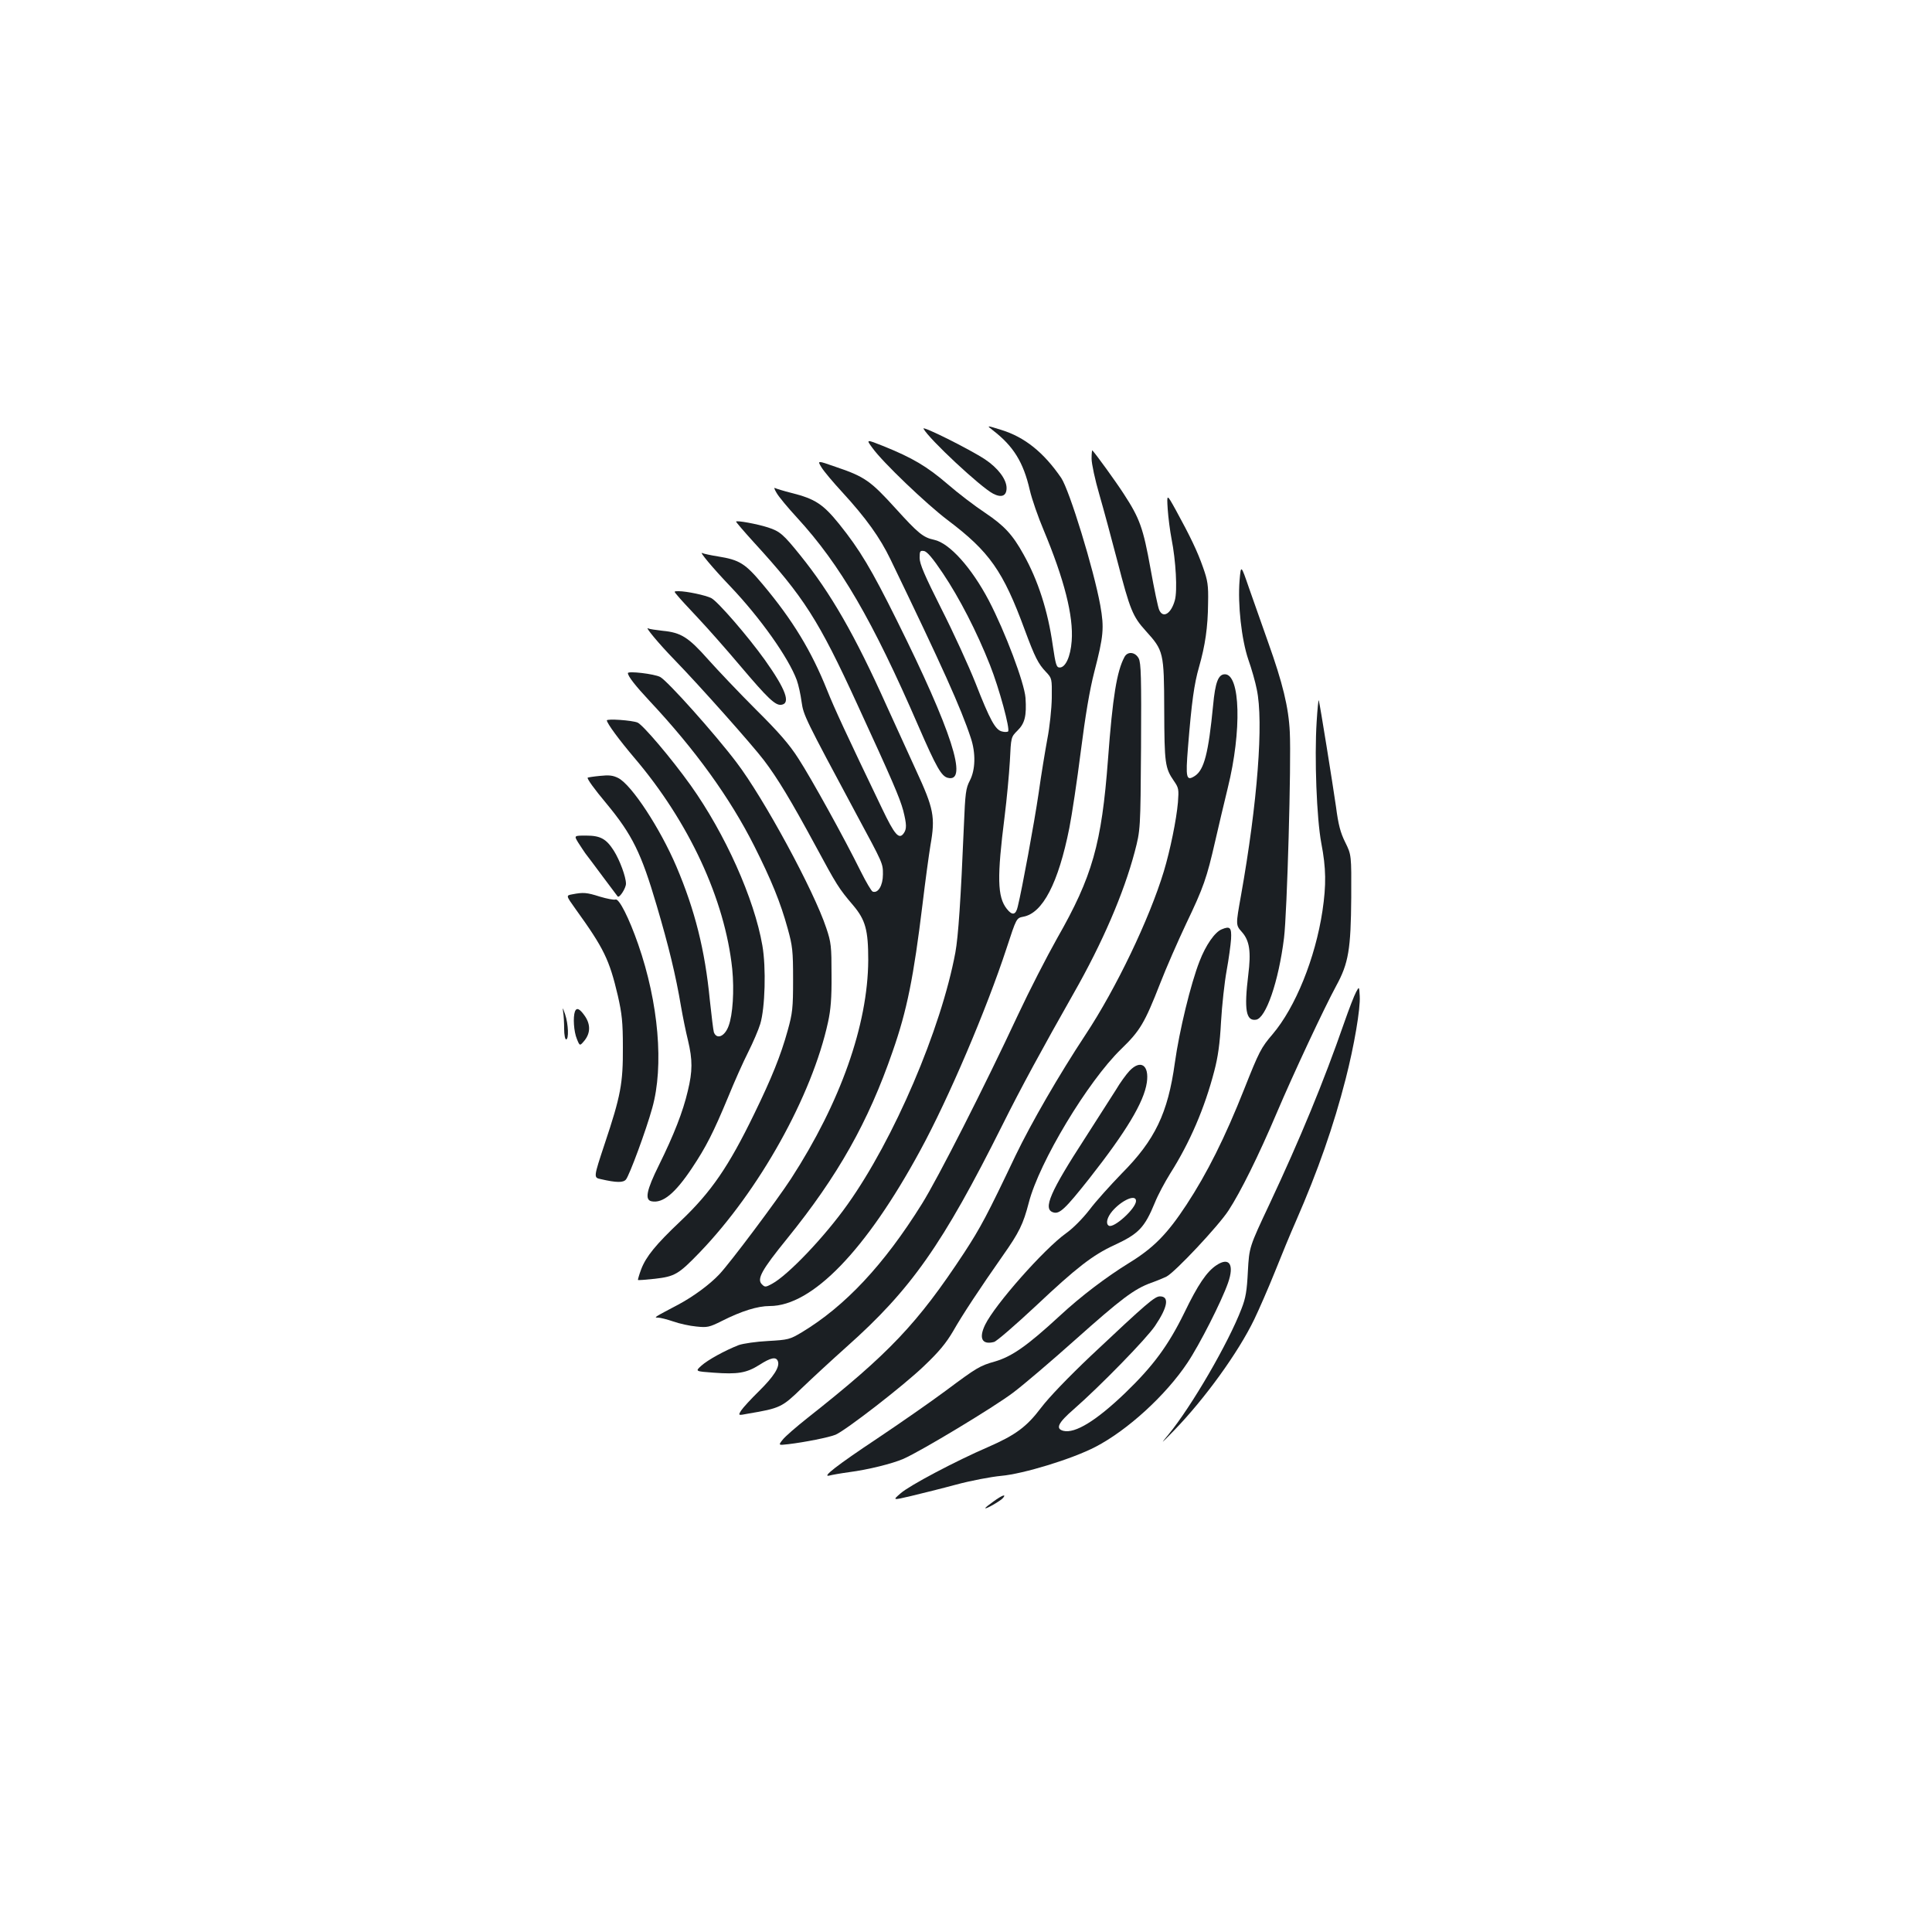 <?xml version="1.0" standalone="no"?>
<!DOCTYPE svg PUBLIC "-//W3C//DTD SVG 20010904//EN"
 "http://www.w3.org/TR/2001/REC-SVG-20010904/DTD/svg10.dtd">
<svg version="1.0" xmlns="http://www.w3.org/2000/svg"
 width="1000pt" height="1000pt" viewBox="0 0 1000 1000"
 preserveAspectRatio="xMidYMid meet">
<g transform="translate(0,1000) scale(0.1,-0.1)"
fill="#1b1f23" stroke="none">
<path d="M4780 7781 c29 -54 295 -302 360 -336 44 -23 70 -12 70 29 0 45 -45
104 -111 148 -80 53 -329 177 -319 159z"/>
<path d="M5140 7772 c105 -81 157 -164 190 -308 11 -48 44 -142 72 -208 106
-254 155 -444 145 -574 -6 -81 -32 -137 -62 -137 -17 0 -21 14 -36 115 -25
178 -76 336 -151 470 -57 103 -100 149 -198 215 -53 35 -141 102 -195 149
-107 92 -182 136 -330 196 -93 37 -93 37 -59 -9 52 -73 279 -290 389 -373 216
-163 287 -263 399 -568 53 -143 70 -176 110 -218 31 -33 31 -34 30 -135 -1
-56 -11 -151 -23 -212 -11 -60 -32 -186 -45 -280 -23 -156 -86 -498 -108 -587
-10 -45 -29 -48 -57 -12 -49 62 -51 163 -11 479 11 88 23 216 27 285 6 125 6
125 39 158 39 38 48 77 42 170 -6 78 -105 341 -190 504 -89 169 -203 297 -283
314 -57 12 -83 34 -200 163 -129 142 -159 164 -311 215 -94 33 -94 33 -72 -3
12 -20 60 -77 107 -128 124 -135 196 -236 250 -348 268 -555 365 -770 416
-925 26 -78 24 -164 -5 -220 -21 -40 -24 -64 -31 -235 -16 -384 -29 -572 -44
-655 -74 -397 -318 -967 -558 -1304 -119 -168 -308 -366 -391 -411 -33 -18
-37 -18 -52 -3 -28 27 -3 73 131 238 262 324 419 602 545 967 75 214 109 386
155 763 14 118 33 256 41 305 26 147 17 190 -75 389 -43 94 -111 243 -151 331
-166 370 -290 585 -448 781 -87 108 -105 124 -167 144 -55 18 -165 38 -165 30
0 -3 41 -51 91 -106 260 -284 336 -403 536 -839 181 -393 220 -484 238 -550
18 -72 19 -96 2 -119 -24 -33 -47 -6 -111 128 -184 383 -248 521 -285 614 -81
202 -177 361 -332 546 -92 110 -121 128 -233 146 -38 6 -74 14 -80 17 -23 14
55 -79 144 -172 156 -164 301 -369 344 -485 9 -25 20 -75 25 -113 10 -70 17
-84 284 -582 139 -258 137 -253 137 -311 0 -57 -25 -99 -53 -89 -7 3 -34 49
-61 103 -87 176 -258 485 -323 585 -47 74 -103 138 -221 255 -86 86 -197 203
-247 259 -102 115 -140 139 -235 148 -35 4 -69 9 -74 12 -24 15 55 -80 135
-162 132 -136 403 -441 463 -520 70 -92 140 -208 265 -439 112 -207 121 -223
197 -312 64 -76 78 -128 78 -284 -2 -335 -144 -736 -399 -1130 -72 -111 -316
-437 -372 -496 -50 -53 -133 -114 -211 -156 -129 -68 -129 -68 -106 -68 11 0
47 -9 79 -20 31 -11 85 -23 119 -26 57 -6 67 -4 133 29 101 51 184 77 247 77
220 0 499 289 779 805 147 270 343 730 447 1047 51 156 51 156 86 163 101 18
182 174 239 460 13 66 40 244 59 395 24 188 46 319 70 412 48 186 52 227 31
345 -34 187 -159 594 -202 659 -91 133 -190 212 -311 249 -77 24 -77 24 -42
-3z m-260 -739 c86 -128 176 -303 244 -475 48 -121 105 -332 94 -344 -4 -3
-18 -4 -32 0 -34 8 -62 59 -137 251 -35 88 -114 261 -176 383 -87 173 -113
233 -113 264 0 35 2 39 22 36 16 -2 45 -36 98 -115z"/>
<path d="M5650 7626 c0 -26 18 -110 40 -185 22 -76 64 -232 94 -347 65 -251
79 -285 146 -359 93 -103 95 -110 96 -410 1 -276 4 -300 50 -367 25 -36 26
-43 21 -111 -8 -91 -40 -247 -73 -357 -75 -247 -247 -606 -405 -845 -138 -209
-282 -459 -362 -625 -148 -311 -181 -373 -267 -505 -241 -366 -388 -521 -810
-854 -58 -46 -116 -96 -129 -113 -23 -29 -23 -29 30 -23 84 10 210 35 244 49
53 23 351 253 457 355 78 74 115 119 152 182 47 83 139 222 256 389 86 122
106 164 135 275 54 210 306 628 477 794 99 96 122 134 203 341 31 80 92 219
135 310 90 188 106 235 150 427 17 76 47 200 65 275 73 295 65 588 -15 588
-34 0 -50 -41 -61 -161 -24 -246 -46 -333 -94 -365 -45 -29 -49 -12 -36 148
19 236 32 328 57 415 32 112 46 206 47 332 2 92 -2 116 -26 184 -29 83 -66
160 -141 297 -47 85 -47 85 -42 5 3 -44 12 -114 20 -155 22 -111 31 -267 17
-317 -19 -69 -61 -96 -81 -50 -6 12 -26 108 -45 214 -38 211 -56 260 -138 386
-42 65 -142 203 -163 226 -2 2 -4 -17 -4 -43z"/>
<path d="M4020 7448 c10 -18 58 -76 106 -128 223 -243 390 -530 628 -1079 93
-214 119 -259 152 -267 107 -27 20 244 -264 815 -132 266 -192 366 -298 498
-84 104 -125 131 -249 162 -40 10 -78 22 -84 25 -6 4 -2 -8 9 -26z"/>
<path d="M6416 6996 c-10 -125 10 -305 45 -409 17 -48 37 -118 44 -155 36
-168 4 -586 -82 -1069 -27 -151 -27 -151 5 -187 40 -45 48 -102 33 -222 -22
-180 -12 -240 40 -232 51 7 117 197 145 423 16 128 38 911 30 1065 -6 129 -37
255 -112 465 -31 88 -76 215 -99 281 -42 122 -42 122 -49 40z"/>
<path d="M3506 6918 c10 -13 59 -66 108 -118 49 -52 147 -163 217 -246 144
-170 182 -206 213 -202 50 7 23 80 -85 232 -88 123 -243 302 -277 320 -29 15
-128 36 -170 36 -25 0 -25 0 -6 -22z"/>
<path d="M5820 6599 c-39 -73 -61 -204 -85 -529 -33 -439 -81 -607 -263 -926
-53 -94 -144 -271 -202 -395 -176 -377 -415 -847 -498 -980 -197 -316 -398
-530 -622 -665 -62 -37 -70 -39 -175 -45 -60 -3 -128 -13 -151 -21 -72 -28
-161 -77 -194 -107 -32 -29 -32 -29 64 -36 124 -9 169 -2 236 40 59 38 87 44
96 20 12 -29 -21 -80 -97 -155 -42 -41 -84 -87 -93 -101 -16 -26 -16 -26 36
-16 166 28 176 33 278 132 52 50 156 146 231 213 335 298 498 530 808 1150 94
189 209 400 369 682 148 260 258 515 315 730 30 115 30 115 33 544 2 360 0
434 -12 458 -18 34 -58 38 -74 7z"/>
<path d="M3250 6516 c0 -16 39 -66 112 -144 237 -253 416 -501 542 -751 88
-175 136 -292 173 -427 25 -90 28 -115 28 -264 0 -149 -3 -174 -28 -264 -36
-130 -83 -246 -173 -431 -133 -274 -223 -405 -382 -556 -128 -121 -178 -183
-203 -248 -11 -29 -18 -55 -17 -56 2 -2 41 1 87 6 104 12 123 23 232 136 309
321 582 811 665 1193 14 64 19 125 18 245 0 146 -2 167 -27 241 -64 194 -324
673 -465 858 -112 148 -358 423 -395 442 -30 16 -167 32 -167 20z"/>
<path d="M6815 6265 c-12 -188 0 -501 24 -629 25 -130 26 -216 6 -351 -37
-245 -140 -499 -258 -638 -60 -70 -70 -90 -147 -284 -99 -250 -192 -436 -299
-599 -100 -152 -170 -223 -297 -301 -118 -73 -248 -171 -359 -274 -168 -155
-247 -210 -335 -236 -79 -22 -96 -33 -253 -150 -78 -58 -239 -170 -357 -249
-206 -137 -293 -204 -245 -191 11 3 55 11 99 17 100 13 224 44 282 69 93 41
469 268 567 342 56 42 201 166 322 274 239 213 305 263 393 295 31 11 67 26
79 32 44 22 271 264 322 343 62 95 154 280 250 506 84 198 245 542 307 656 64
117 76 189 78 458 1 220 1 220 -31 285 -25 50 -36 92 -48 185 -17 118 -83 530
-89 550 -2 6 -7 -44 -11 -110z"/>
<path d="M3141 6271 c2 -17 64 -101 142 -193 283 -332 469 -733 507 -1093 11
-112 3 -238 -19 -296 -20 -54 -61 -71 -76 -32 -3 9 -12 84 -21 167 -25 258
-77 465 -173 691 -84 197 -231 422 -301 458 -28 14 -48 16 -95 11 -33 -3 -62
-8 -63 -9 -5 -5 34 -59 96 -133 135 -163 181 -257 261 -529 62 -210 99 -362
126 -523 9 -52 25 -131 36 -175 24 -101 24 -159 -1 -262 -25 -107 -72 -227
-149 -383 -65 -131 -75 -181 -38 -188 58 -11 121 41 208 171 74 111 111 184
188 369 32 79 79 184 104 233 25 50 53 115 62 145 25 82 31 292 11 406 -42
243 -193 579 -371 829 -100 140 -247 313 -275 325 -29 12 -160 21 -159 11z"/>
<path d="M2992 5640 c12 -19 29 -44 37 -56 9 -11 49 -65 90 -120 41 -54 76
-101 78 -104 9 -10 43 43 43 66 0 35 -32 122 -63 171 -39 61 -69 78 -143 78
-63 0 -63 0 -42 -35z"/>
<path d="M2962 5371 c-33 -6 -33 -6 17 -76 147 -204 175 -262 219 -449 21 -93
26 -136 26 -266 1 -187 -11 -252 -94 -500 -58 -175 -58 -175 -21 -183 82 -19
117 -19 131 -2 18 22 104 254 136 370 61 217 33 544 -73 848 -47 135 -99 238
-117 231 -8 -3 -44 4 -81 15 -69 22 -86 23 -143 12z"/>
<path d="M6324 5190 c-36 -14 -83 -82 -115 -165 -46 -117 -105 -361 -128 -526
-36 -261 -103 -400 -275 -573 -59 -61 -135 -145 -167 -188 -36 -46 -84 -95
-122 -122 -113 -81 -367 -368 -418 -473 -34 -70 -16 -105 46 -89 13 3 111 88
217 187 209 197 294 263 405 314 127 59 157 90 211 221 15 38 51 105 79 150
102 161 178 338 228 530 19 72 29 141 35 255 5 86 18 205 29 265 11 60 21 134
23 164 3 59 -5 68 -48 50z m-444 -1406 c0 -39 -116 -144 -141 -128 -17 10 -9
43 18 75 49 57 123 90 123 53z"/>
<path d="M7019 4865 c-9 -16 -37 -88 -62 -160 -106 -305 -227 -598 -385 -935
-106 -225 -106 -225 -113 -350 -5 -101 -11 -138 -33 -194 -68 -178 -259 -506
-378 -651 -44 -53 -40 -50 28 20 160 165 333 404 416 576 25 52 73 162 106
244 33 83 82 202 110 265 114 261 195 493 257 735 44 171 77 364 73 429 -3 51
-3 51 -19 21z"/>
<path d="M2915 4761 c3 -18 5 -58 5 -87 0 -30 5 -54 10 -54 15 0 12 79 -5 130
-13 37 -14 39 -10 11z"/>
<path d="M2976 4765 c-11 -30 -6 -105 10 -143 15 -37 15 -37 40 -7 30 38 31
82 2 125 -27 39 -43 47 -52 25z"/>
<path d="M5846 4457 c-17 -18 -49 -62 -70 -98 -22 -35 -93 -146 -158 -247
-183 -282 -221 -370 -167 -387 33 -11 62 17 188 176 190 242 282 394 297 496
13 90 -32 121 -90 60z"/>
<path d="M6296 3451 c-50 -33 -96 -101 -166 -246 -83 -169 -160 -274 -305
-414 -150 -144 -260 -212 -321 -197 -42 11 -28 41 54 112 137 120 378 367 421
432 66 98 74 152 25 152 -27 0 -67 -34 -357 -307 -118 -112 -218 -216 -258
-269 -75 -99 -131 -141 -275 -204 -167 -72 -407 -199 -452 -239 -43 -37 -43
-37 55 -14 54 13 159 39 233 59 74 20 179 40 232 45 114 10 367 87 488 150
166 86 364 267 476 435 63 94 177 319 210 413 34 96 7 137 -60 92z"/>
<path d="M5143 2229 c-24 -17 -43 -32 -43 -35 0 -8 80 38 92 53 18 22 -5 14
-49 -18z"/>
</g>
</svg>
